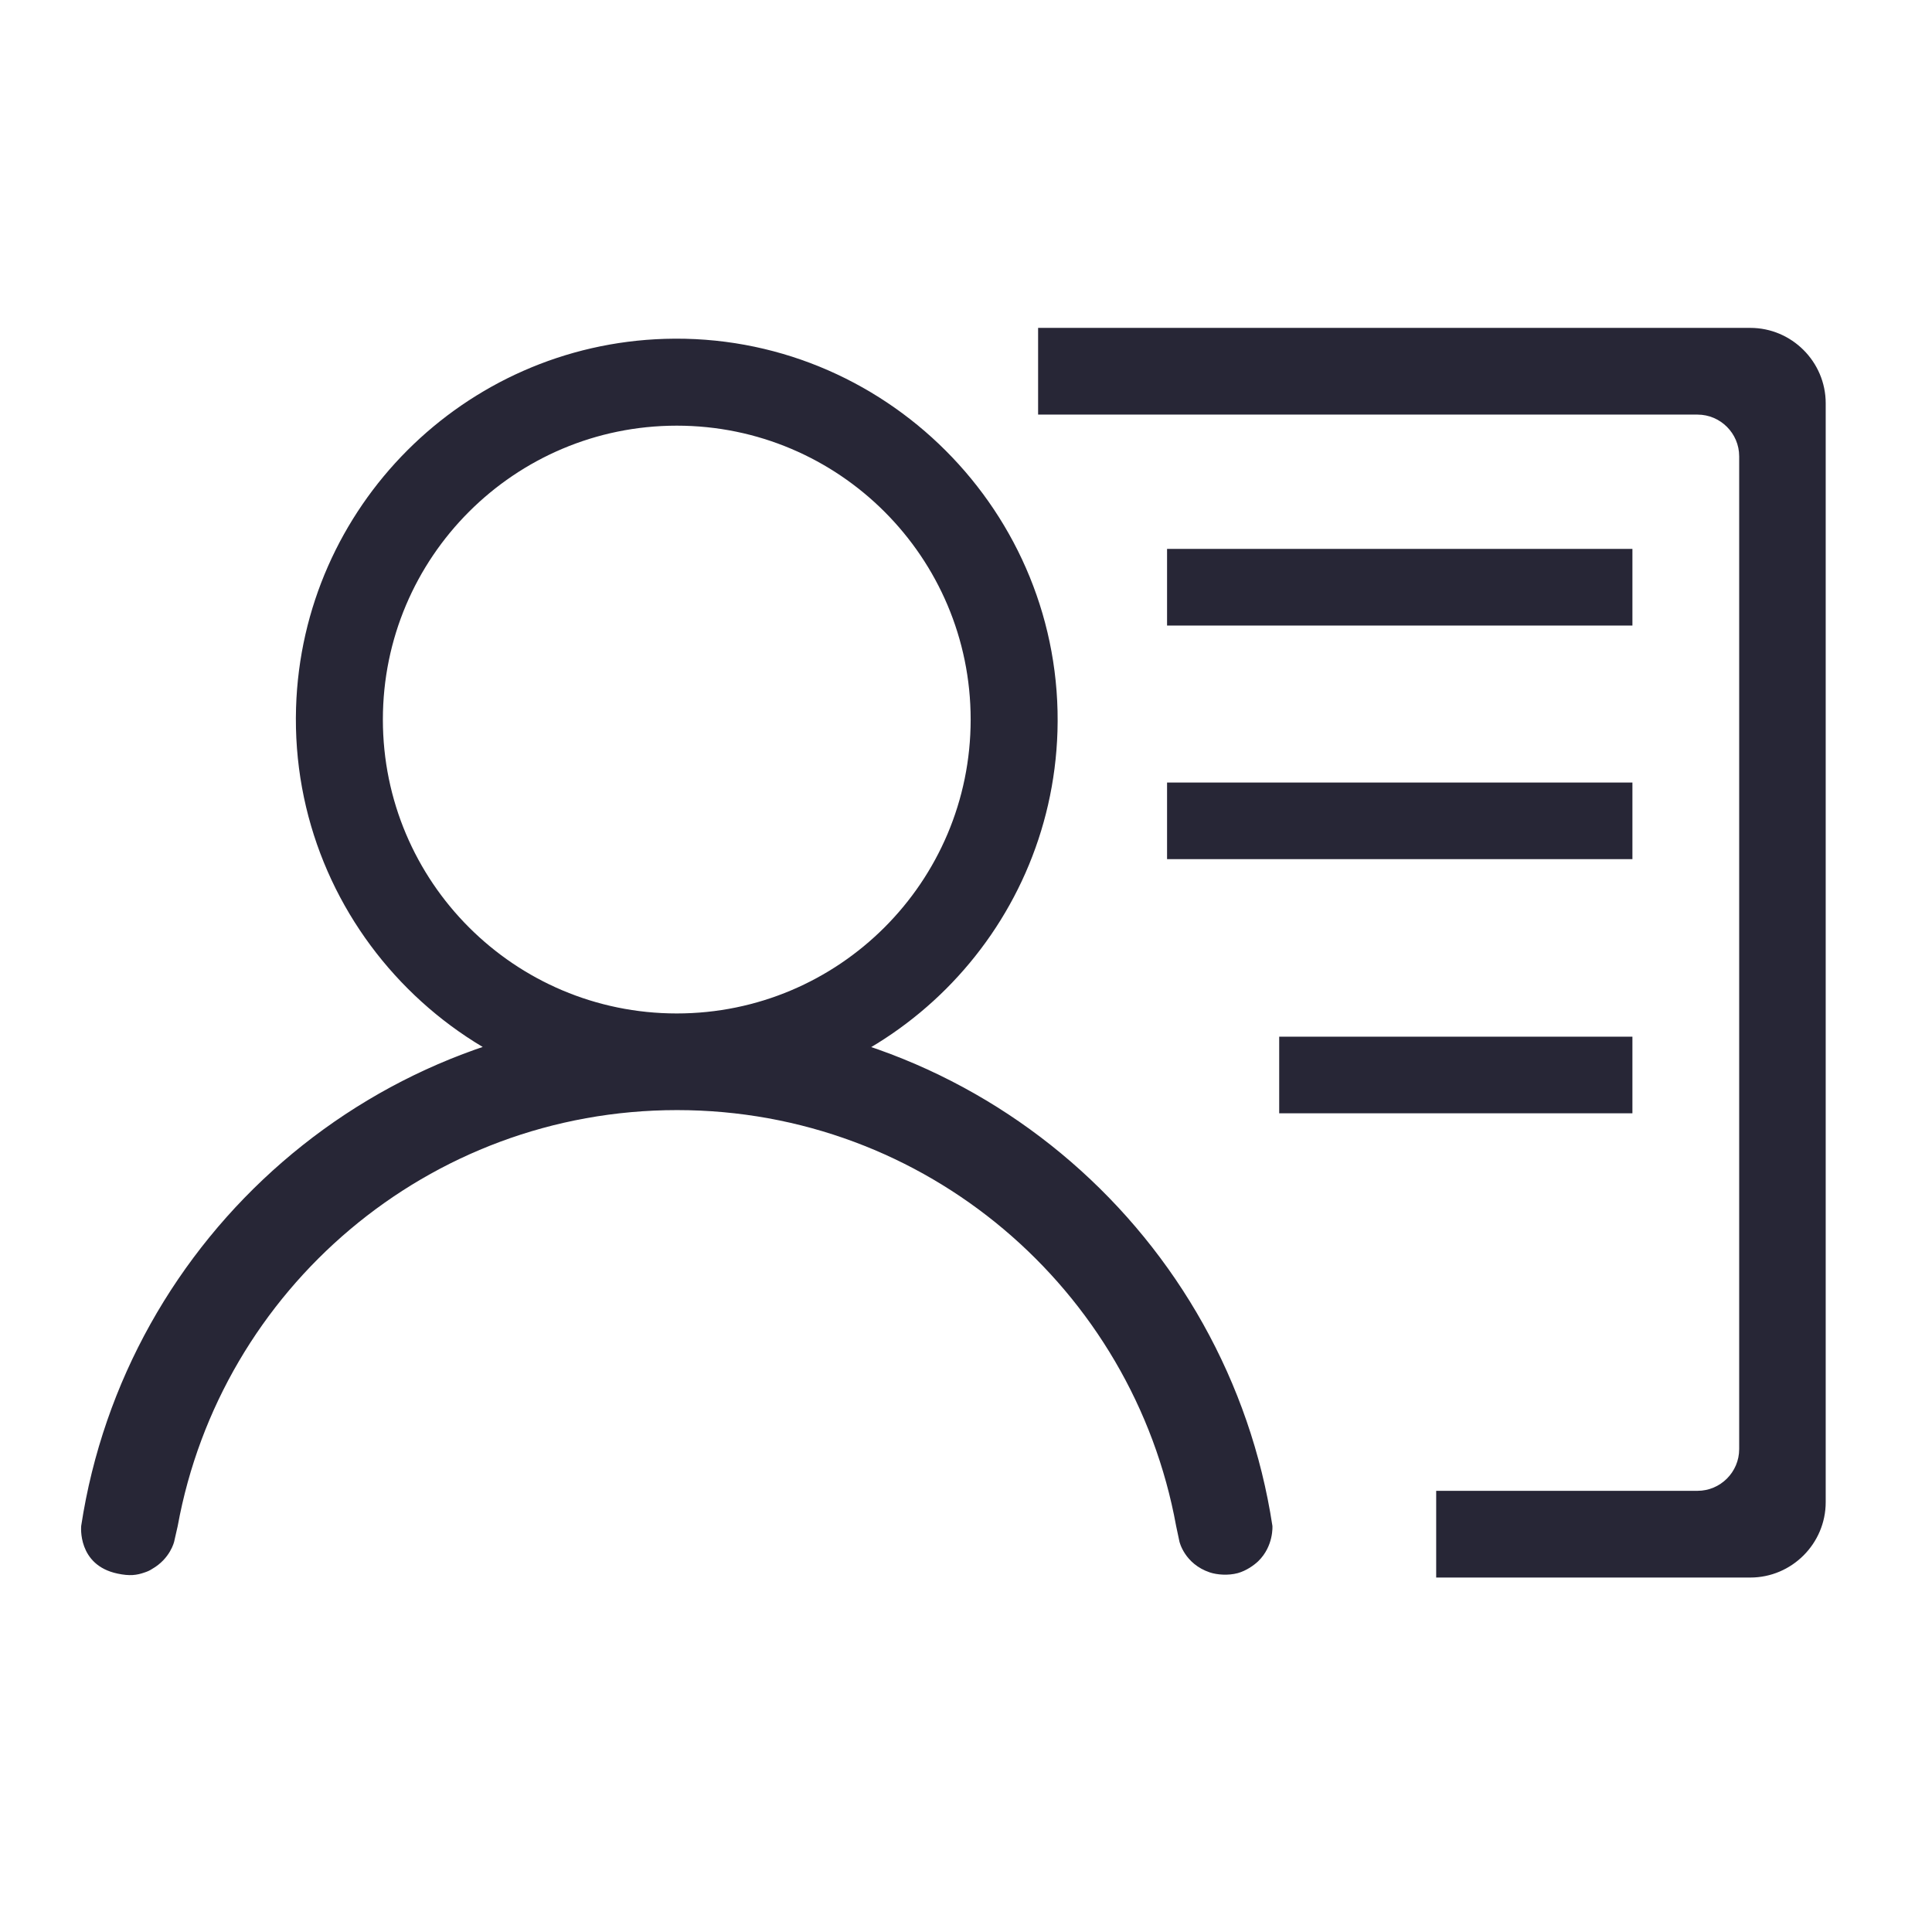 <?xml version="1.0" standalone="no"?><!DOCTYPE svg PUBLIC "-//W3C//DTD SVG 1.1//EN" "http://www.w3.org/Graphics/SVG/1.1/DTD/svg11.dtd"><svg width="200" height="200" viewBox="0 0 200 200" version="1.1" xmlns="http://www.w3.org/2000/svg" xmlns:xlink="http://www.w3.org/1999/xlink"><defs><style type="text/css"><![CDATA[
@font-face { font-family: ifont; src: url("//at.alicdn.com/t/font_1442373896_4754455.eot?#iefix") format("embedded-opentype"), url("//at.alicdn.com/t/font_1442373896_4754455.woff") format("woff"), url("//at.alicdn.com/t/font_1442373896_4754455.ttf") format("truetype"), url("//at.alicdn.com/t/font_1442373896_4754455.svg#ifont") format("svg"); }

]]></style></defs><g class="transform-group"><g transform="scale(0.195, 0.195)"><path d="M929.196 174.066 551.098 174.066l0 46.036 350.065 0c12.162 0 22.113 9.951 22.113 22.113l0 527.106c0 12.162-9.951 22.113-22.113 22.113L762.426 791.434l0 46.036 166.77 0c22.009 0 40.016-18.007 40.016-40.016L969.212 214.084C969.213 192.075 951.205 174.066 929.196 174.066zM619.557 415.418l247.044 0 0 40.677-247.044 0 0-40.677ZM679.085 550.35l187.515 0 0 40.677-187.515 0 0-40.677ZM352.978 179.884c-106.657 3.274-192.537 89.154-195.812 195.812-3.526 116.227 92.176 211.93 208.403 208.403 106.657-3.274 192.537-89.154 195.812-195.812C564.908 272.186 469.08 176.359 352.978 179.884zM359.275 538.011c-86.132 0-156.019-69.888-156.019-156.019s69.888-156.019 156.019-156.019 156.019 69.888 156.019 156.019S445.406 538.011 359.275 538.011zM94.352 810.062c22.918-125.546 132.85-220.745 265.069-220.745s242.025 95.198 264.943 220.745l1.763 8.311c0 0 2.644 11.837 16.118 16.37 3.778 1.26 9.696 1.763 14.859 0.378 4.533-1.26 8.563-4.156 10.83-6.296 8.311-8.06 7.555-18.762 7.555-18.762-23.421-153.627-156.145-271.24-316.194-271.24S66.523 656.437 43.101 810.062c0 0-2.141 20.777 19.267 25.31 6.548 1.386 10.2 0.881 14.481-0.629 1.511-0.503 2.644-1.007 3.778-1.763 9.822-5.54 11.837-14.607 11.837-14.607L94.352 810.062zM619.557 291.401l247.044 0 0 40.677-247.044 0 0-40.677Z" fill="#272636"></path></g></g></svg>
